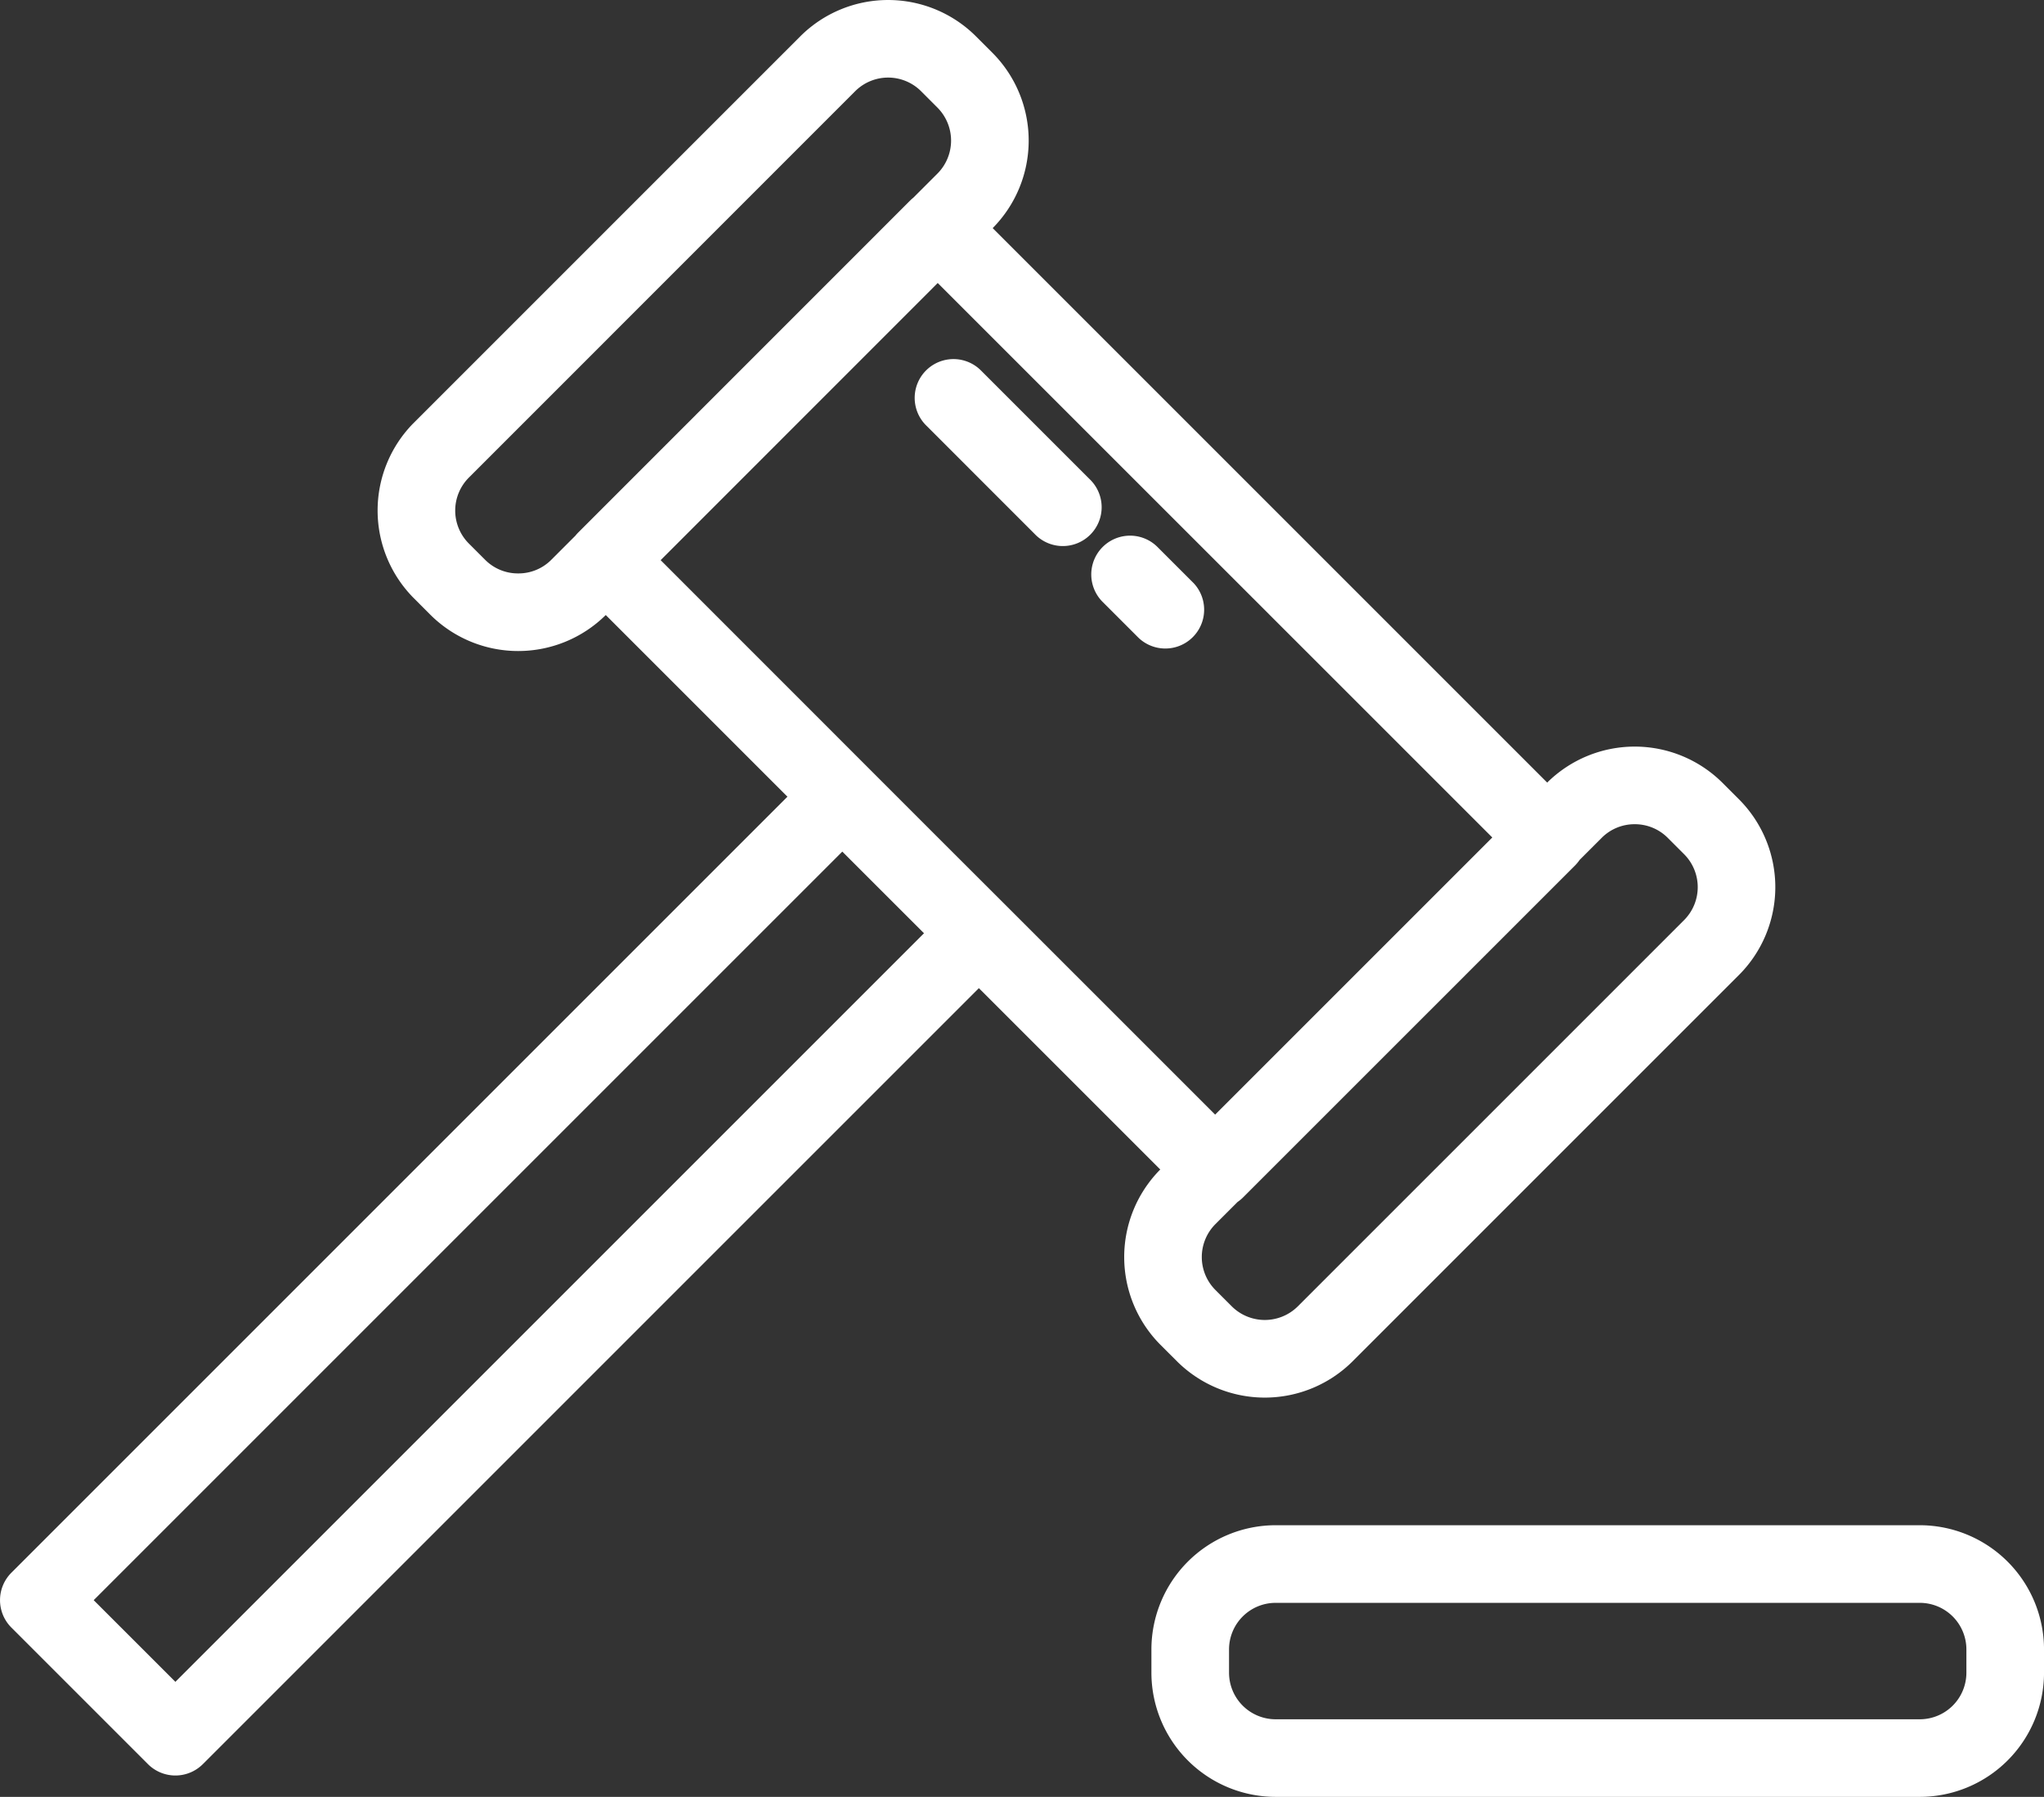<svg xmlns="http://www.w3.org/2000/svg" viewBox="0 0 824.41 724.77"><rect x="0" y="0" width="824.41" height="724.77" fill="#333333" stroke="none"/><title>tender</title><path d="M862.12,762.34H602.28a50.15,50.15,0,0,0-50.09,50.09v9.39a50.15,50.15,0,0,0,50.09,50.09H862.12a50.15,50.15,0,0,0,50.09-50.09v-9.39A50.15,50.15,0,0,0,862.12,762.34Zm18.78,59.48a18.8,18.8,0,0,1-18.78,18.79H602.28a18.8,18.8,0,0,1-18.78-18.79v-9.39a18.8,18.8,0,0,1,18.78-18.78H862.12a18.8,18.8,0,0,1,18.78,18.78Z" transform="translate(-87.79 -147.14)" style="fill:#fff"/><path d="M555.86,689.59l6.65,6.64a50.18,50.18,0,0,0,70.83,0L789.18,540.39h0a50.15,50.15,0,0,0,0-70.84l-6.64-6.64a50.18,50.18,0,0,0-70.72-.11L488.17,239.15a50.18,50.18,0,0,0-.11-70.72l-6.64-6.64a50.15,50.15,0,0,0-70.84,0L254.74,317.63a50.14,50.14,0,0,0,0,70.83l6.64,6.65a50.2,50.2,0,0,0,70.73.1l73.28,73.28-313,313a15.64,15.64,0,0,0,0,22.14l55.08,55.08a15.66,15.66,0,0,0,22.13,0l313-313,73.16,73.15A50.15,50.15,0,0,0,555.86,689.59ZM493.67,512.5,466.13,485,354.25,373.08,466,261.29,689.68,484.94,577.89,596.72l-84.21-84.21Zm253.45-32.91a18.67,18.67,0,0,1,13.29,5.46l6.64,6.64a18.81,18.81,0,0,1,0,26.56L611.21,674.09a18.89,18.89,0,0,1-26.57,0L578,667.45a18.81,18.81,0,0,1,0-26.56l8.93-8.93a15.38,15.38,0,0,0,2.22-1.84L723.08,496.2a16.75,16.75,0,0,0,1.84-2.23l8.92-8.92A18.65,18.65,0,0,1,747.12,479.59ZM296.8,378.43A18.65,18.65,0,0,1,283.52,373l-6.64-6.64a18.81,18.81,0,0,1,0-26.56L432.72,183.92a18.81,18.81,0,0,1,26.56,0l6.64,6.65a18.86,18.86,0,0,1,0,26.56l-9.75,9.75A15,15,0,0,0,454.9,228L321,361.94a14.83,14.83,0,0,0-1.12,1.26L310.08,373A18.63,18.63,0,0,1,296.8,378.43ZM158.53,825.51l-32.95-32.94L427.52,490.63l14.87,14.87,18.08,18.07Z" transform="translate(-87.79 -147.14)" style="fill:#fff"/><path d="M527.26,340.39l-43.83-43.83A15.65,15.65,0,0,0,461.3,318.7l43.82,43.83a15.66,15.66,0,1,0,22.14-22.14Z" transform="translate(-87.79 -147.14)" style="fill:#fff"/><path d="M569.13,382.26l-14.48-14.48a15.65,15.65,0,0,0-22.13,22.14L547,404.4a15.66,15.66,0,0,0,22.14-22.14Z" transform="translate(-87.79 -147.14)" style="fill:#fff"/></svg>